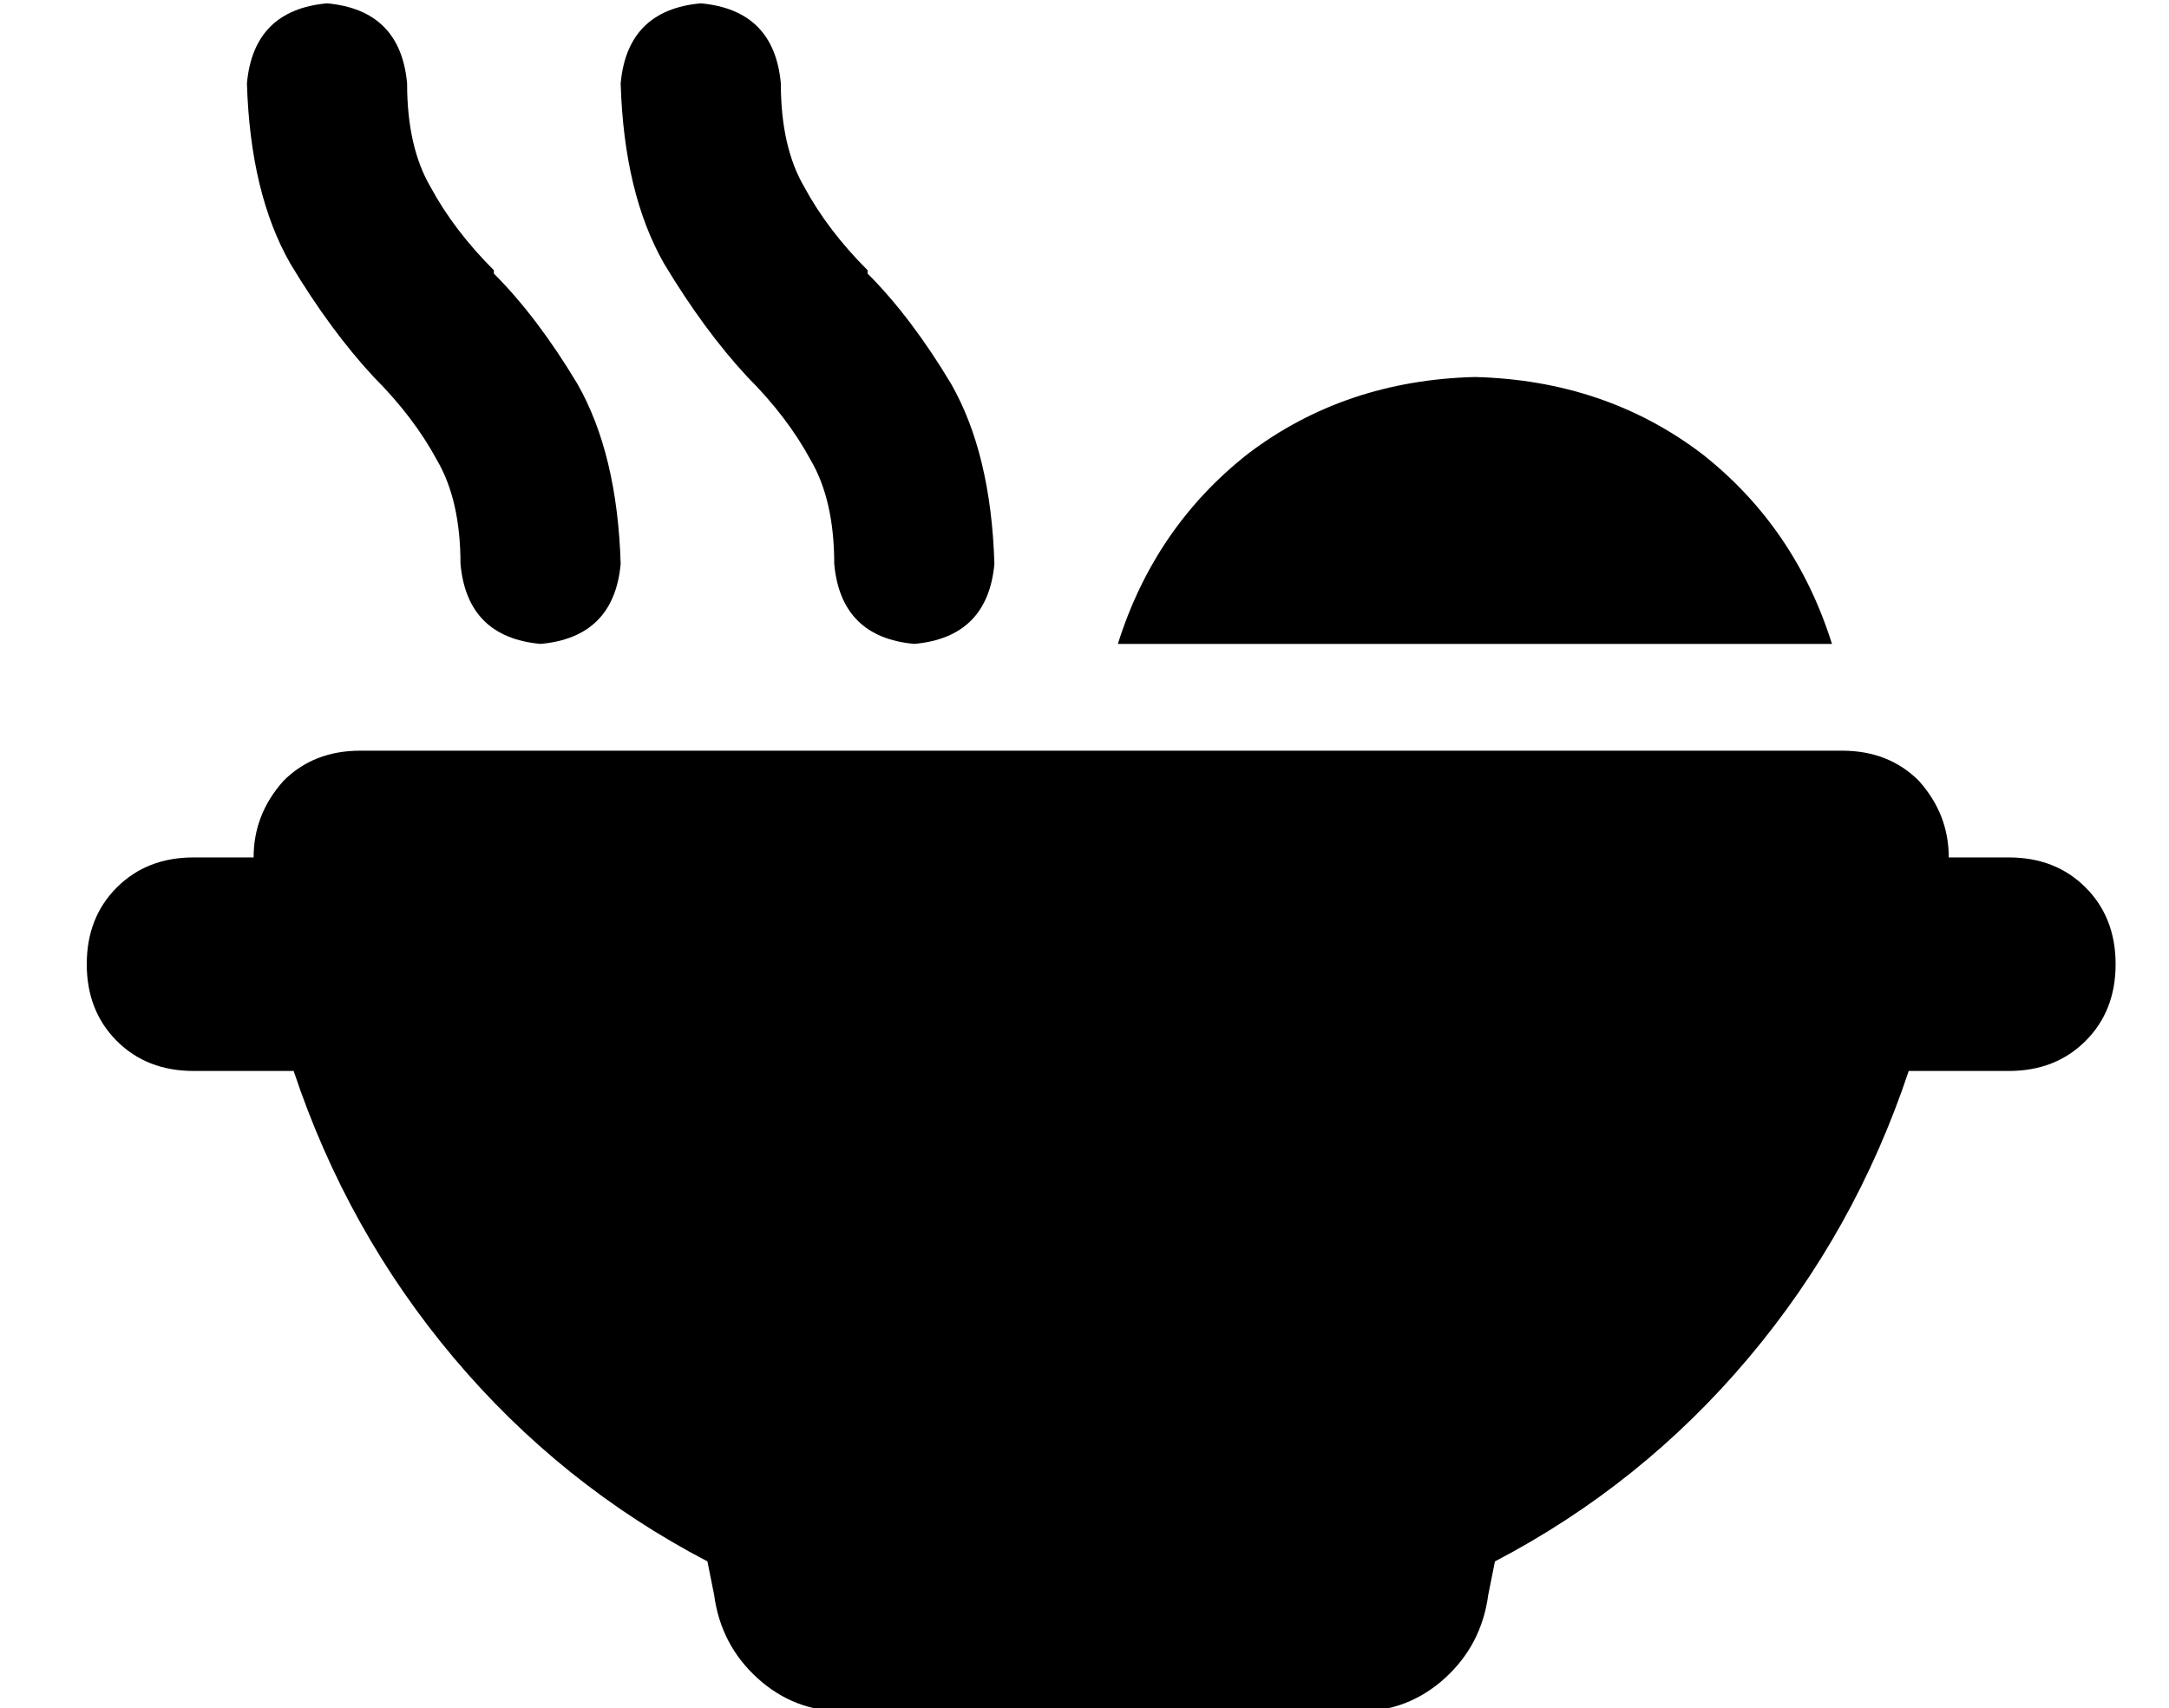 <?xml version="1.0" standalone="no"?>
<!DOCTYPE svg PUBLIC "-//W3C//DTD SVG 1.1//EN" "http://www.w3.org/Graphics/SVG/1.1/DTD/svg11.dtd" >
<svg xmlns="http://www.w3.org/2000/svg" xmlns:xlink="http://www.w3.org/1999/xlink" version="1.1" viewBox="-10 -40 650 512">
   <path fill="currentColor"
d="M112 -15q0 19 7 31v0v0q7 13 19 25v1v0q13 13 25 33q12 21 13 54q-2 22 -24 24q-22 -2 -24 -24q0 -19 -7 -31q-7 -13 -19 -25v0v0q-13 -14 -25 -34q-12 -21 -13 -54q2 -22 24 -24q22 2 24 24v0zM224 -15q0 19 7 31v0v0q7 13 19 25v1v0q13 13 25 33q12 21 13 54
q-2 22 -24 24q-22 -2 -24 -24q0 -19 -7 -31q-7 -13 -19 -25v0v0q-13 -14 -25 -34q-12 -21 -13 -54q2 -22 24 -24q22 2 24 24v0zM432 73q39 1 68 23v0v0q28 22 39 57h-214v0q11 -35 39 -57q29 -22 68 -23v0zM78 281h-30h30h-30q-14 0 -23 -9t-9 -23t9 -23t23 -9h18v0
q0 -13 9 -23q9 -9 23 -9h444v0q14 0 23 9q9 10 9 23h18v0q14 0 23 9t9 23t-9 23t-23 9h-30v0q-16 48 -48 86t-76 61l-2 10v0q-2 15 -13 25t-26 10h-154v0q-15 0 -26 -10t-13 -25l-2 -10v0q-44 -23 -76 -61t-48 -86v0z" />
</svg>

